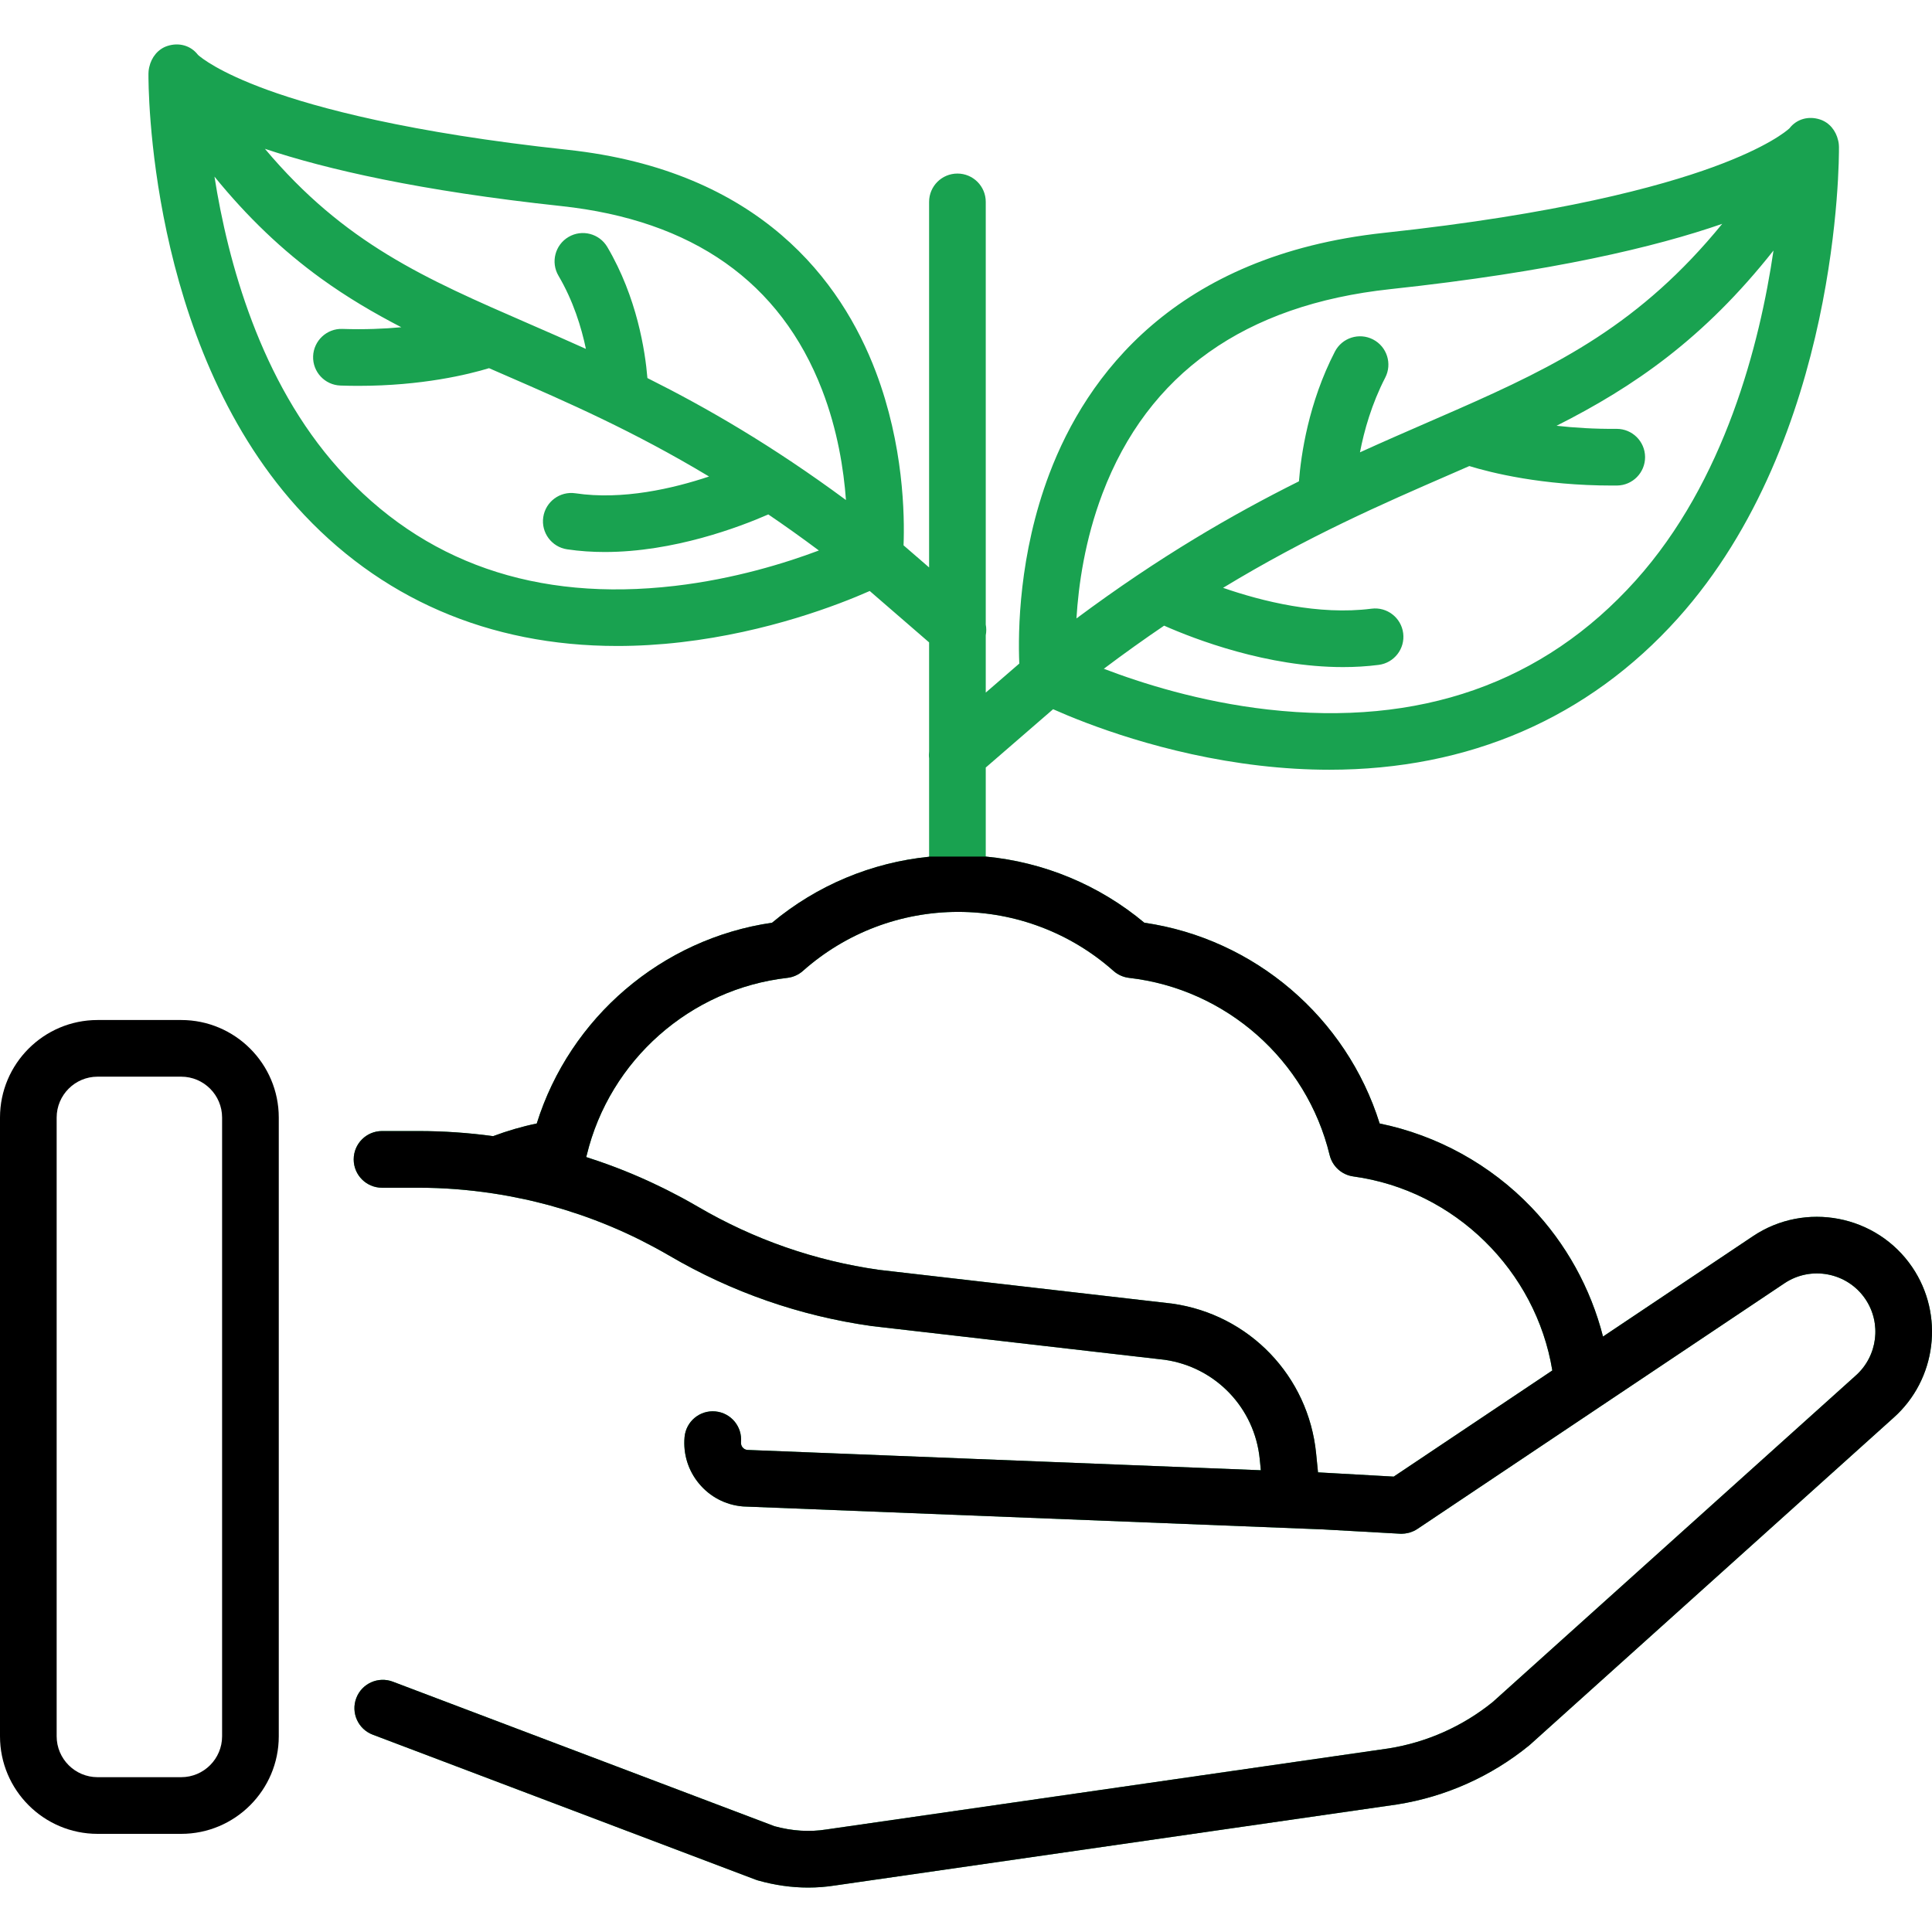 <svg width="120" height="120" viewBox="0 0 120 120" fill="none" xmlns="http://www.w3.org/2000/svg">
<g clip-path="url(#clip0)">
<path d="M11.254 63.355H6.061C2.719 63.355 0 66.073 0 69.415V107.843C0 111.185 2.719 113.904 6.061 113.904H11.254C14.596 113.904 17.315 111.185 17.315 107.843V69.415C17.315 66.073 14.596 63.355 11.254 63.355ZM13.795 107.843C13.795 109.244 12.655 110.384 11.254 110.384H6.061C4.659 110.384 3.519 109.244 3.519 107.843V69.415C3.519 68.014 4.659 66.874 6.061 66.874H11.254C12.655 66.874 13.795 68.014 13.795 69.415V107.843Z" fill="black"/>
<path d="M118.767 78.7C116.563 75.46 112.123 74.603 108.873 76.787L99.565 83.016C98.8 80.019 97.268 77.235 95.11 74.983C92.571 72.334 89.262 70.513 85.692 69.782C83.635 63.203 77.928 58.309 71.076 57.312C68.273 54.971 64.841 53.547 61.227 53.203V47.673L65.41 44.051C67.481 44.972 72.293 46.861 78.241 47.553C79.717 47.724 81.161 47.81 82.573 47.81C91.231 47.81 98.65 44.603 104.213 38.407C114.262 27.214 114.228 9.86 114.221 9.126C114.221 9.119 114.22 9.113 114.22 9.106C114.218 9.031 114.213 8.955 114.202 8.881C114.195 8.837 114.186 8.794 114.177 8.75C114.174 8.739 114.172 8.729 114.169 8.719C114.036 8.125 113.632 7.612 113.045 7.421C112.335 7.189 111.596 7.385 111.144 7.973C110.97 8.132 109.786 9.141 106.409 10.374C103.06 11.597 96.798 13.298 85.983 14.46C72.946 15.86 67.476 23.366 65.182 29.415C63.275 34.447 63.227 39.236 63.31 41.215L61.227 43.018V39.457C61.269 39.236 61.269 39.011 61.227 38.792V12.539C61.227 11.567 60.44 10.78 59.468 10.78C58.496 10.78 57.708 11.567 57.708 12.539V35.245L56.121 33.871C56.193 32.006 56.128 27.654 54.395 23.084C52.281 17.508 47.241 10.59 35.233 9.301C25.389 8.243 19.68 6.698 16.624 5.588C13.565 4.477 12.471 3.566 12.298 3.41C11.848 2.819 11.111 2.625 10.4 2.854C9.808 3.045 9.404 3.565 9.272 4.163C9.27 4.169 9.269 4.175 9.267 4.181C9.258 4.228 9.247 4.274 9.241 4.321C9.23 4.395 9.224 4.47 9.223 4.545C9.222 4.552 9.221 4.558 9.221 4.565C9.215 5.239 9.184 21.179 18.42 31.468C23.541 37.171 30.369 40.123 38.336 40.123C39.634 40.123 40.964 40.045 42.32 39.887C47.698 39.262 52.069 37.569 54.021 36.708L57.708 39.9V46.667C57.69 46.814 57.689 46.962 57.708 47.109V53.214C54.128 53.574 50.732 54.992 47.953 57.312C41.101 58.309 35.395 63.203 33.337 69.783C32.419 69.971 31.514 70.237 30.629 70.568C29.097 70.359 27.549 70.252 25.995 70.252H23.727C22.755 70.252 21.968 71.04 21.968 72.012C21.968 72.984 22.755 73.772 23.727 73.772H25.995C27.549 73.772 29.096 73.894 30.624 74.126C31.256 74.222 31.884 74.338 32.505 74.471C32.621 74.496 32.738 74.521 32.853 74.547C33.001 74.581 33.148 74.616 33.294 74.651C33.481 74.697 33.668 74.744 33.855 74.793C33.944 74.817 34.034 74.839 34.124 74.863C34.415 74.943 34.706 75.027 34.995 75.115C35.045 75.13 35.094 75.146 35.144 75.162C35.414 75.245 35.683 75.332 35.951 75.424C35.986 75.436 36.02 75.447 36.055 75.459C36.673 75.672 37.284 75.904 37.887 76.156C37.913 76.167 37.938 76.178 37.964 76.188C38.259 76.313 38.553 76.441 38.846 76.575C38.85 76.577 38.855 76.579 38.86 76.581C39.158 76.718 39.454 76.86 39.748 77.006C39.783 77.024 39.819 77.042 39.855 77.06C40.095 77.181 40.334 77.306 40.572 77.433C40.638 77.469 40.705 77.504 40.772 77.541C41.043 77.688 41.313 77.839 41.579 77.995C45.456 80.263 49.676 81.732 54.124 82.361C54.139 82.363 54.154 82.365 54.169 82.367L72.349 84.46C75.505 84.916 77.928 87.449 78.244 90.624L78.313 91.32L46.399 90.057C46.263 90.036 46.176 89.962 46.125 89.902C46.071 89.837 46.01 89.728 46.024 89.577C46.112 88.609 45.398 87.753 44.431 87.665C43.461 87.577 42.607 88.291 42.519 89.259C42.423 90.314 42.744 91.342 43.423 92.156C44.101 92.969 45.055 93.469 46.11 93.565C46.139 93.568 46.169 93.57 46.199 93.571L82.187 94.995L86.956 95.262C86.989 95.264 87.022 95.265 87.055 95.265C87.093 95.265 87.131 95.259 87.168 95.257C87.203 95.254 87.237 95.253 87.27 95.249C87.331 95.242 87.391 95.229 87.451 95.215C87.479 95.209 87.508 95.204 87.537 95.196C87.602 95.177 87.665 95.153 87.728 95.127C87.749 95.118 87.772 95.111 87.793 95.101C87.876 95.063 87.957 95.019 88.033 94.968L99.277 87.443L99.279 87.441L110.832 79.709C112.484 78.599 114.738 79.035 115.856 80.68C116.88 82.183 116.626 84.228 115.258 85.443L92.72 105.712C90.861 107.219 88.632 108.215 86.269 108.595L51.362 113.627C51.347 113.629 51.33 113.632 51.314 113.634C50.279 113.798 49.199 113.729 48.105 113.43L24.397 104.452C23.487 104.108 22.472 104.565 22.128 105.474C21.784 106.383 22.241 107.399 23.15 107.743L46.933 116.749C46.98 116.767 47.029 116.783 47.078 116.797C48.122 117.092 49.166 117.24 50.199 117.24C50.76 117.24 51.319 117.196 51.871 117.109C51.871 117.109 51.876 117.108 51.879 117.108L86.785 112.076C86.794 112.075 86.803 112.073 86.811 112.072C89.804 111.594 92.628 110.329 94.977 108.413C94.999 108.395 95.02 108.377 95.041 108.358L117.603 88.067C120.282 85.689 120.782 81.662 118.767 78.7ZM101.594 36.056C95.861 42.442 88.174 45.137 78.752 44.069C74.533 43.591 70.877 42.427 68.56 41.538C69.845 40.572 71.093 39.682 72.305 38.861C74.214 39.704 78.706 41.434 83.416 41.434C84.152 41.434 84.895 41.392 85.633 41.297C86.597 41.173 87.278 40.291 87.154 39.328C87.031 38.364 86.148 37.681 85.185 37.807C81.898 38.228 78.382 37.347 75.967 36.511C81.247 33.308 85.846 31.305 90.084 29.462C90.481 29.289 90.873 29.119 91.262 28.948C92.611 29.362 95.77 30.158 100.138 30.158C100.236 30.158 100.335 30.157 100.433 30.157C101.405 30.149 102.186 29.354 102.179 28.383C102.171 27.416 101.385 26.637 100.419 26.637C100.414 26.637 100.409 26.637 100.404 26.637C99.022 26.648 97.773 26.568 96.681 26.445C101.479 24.025 105.826 21.038 110.155 15.56C109.305 21.349 107.136 29.883 101.594 36.056ZM68.473 30.662C71.3 23.204 77.318 18.93 86.358 17.959C96.391 16.881 102.852 15.332 106.97 13.903C101.9 20.11 96.802 22.669 90.47 25.453C90.465 25.455 90.46 25.457 90.455 25.459C89.874 25.715 89.283 25.972 88.68 26.234C87.317 26.827 85.916 27.437 84.47 28.095C84.728 26.753 85.195 25.091 86.039 23.455C86.485 22.591 86.146 21.53 85.282 21.084C84.419 20.639 83.357 20.977 82.912 21.841C81.266 25.03 80.807 28.266 80.679 29.896C76.548 31.957 72.011 34.579 66.86 38.413C66.987 36.338 67.384 33.535 68.473 30.662ZM41.914 36.391C33.294 37.392 26.272 34.945 21.039 29.116C16.159 23.681 14.149 16.229 13.321 10.97C15.364 13.483 17.532 15.551 19.934 17.291C21.549 18.46 23.214 19.439 24.926 20.325C23.852 20.425 22.625 20.475 21.265 20.43C20.304 20.395 19.481 21.159 19.448 22.13C19.416 23.101 20.177 23.915 21.148 23.947C21.527 23.96 21.897 23.966 22.259 23.966C26.219 23.966 29.101 23.255 30.376 22.868C30.717 23.017 31.059 23.166 31.404 23.316C35.206 24.97 39.326 26.763 44.04 29.597C41.808 30.343 38.667 31.075 35.743 30.639C34.783 30.495 33.887 31.158 33.743 32.119C33.6 33.08 34.263 33.976 35.224 34.119C36.003 34.235 36.786 34.286 37.564 34.286C41.842 34.286 45.921 32.74 47.721 31.952C48.74 32.644 49.786 33.388 50.862 34.192C48.766 34.98 45.586 35.964 41.914 36.391ZM40.212 23.482C40.074 21.81 39.567 18.473 37.721 15.341C37.227 14.504 36.149 14.225 35.312 14.718C34.474 15.212 34.196 16.291 34.689 17.128C35.603 18.679 36.11 20.324 36.392 21.67C35.163 21.114 33.971 20.596 32.808 20.089C26.402 17.302 21.398 15.122 16.455 9.244C20.258 10.511 26.066 11.855 34.857 12.799C43.025 13.677 48.477 17.52 51.062 24.221C52.025 26.716 52.406 29.174 52.544 31.058C47.96 27.672 43.908 25.33 40.212 23.482ZM86.566 91.715L81.864 91.451L81.746 90.276C81.269 85.474 77.599 81.648 72.82 80.972C72.805 80.97 72.79 80.968 72.775 80.966L54.595 78.873C50.611 78.306 46.83 76.989 43.357 74.957C43.048 74.777 42.737 74.603 42.425 74.432C42.342 74.388 42.258 74.344 42.176 74.3C41.937 74.173 41.698 74.048 41.457 73.927C41.372 73.884 41.286 73.842 41.201 73.8C40.949 73.675 40.696 73.554 40.441 73.436C40.373 73.405 40.305 73.373 40.237 73.342C39.938 73.205 39.636 73.073 39.334 72.946C39.31 72.936 39.286 72.926 39.263 72.916C38.574 72.627 37.876 72.362 37.169 72.12C37.151 72.113 37.133 72.108 37.114 72.101C36.88 72.021 36.645 71.942 36.409 71.867C36.422 71.826 36.434 71.784 36.445 71.742C37.871 65.846 42.877 61.424 48.902 60.737C49.262 60.695 49.6 60.544 49.871 60.304C52.532 57.94 55.957 56.639 59.515 56.639C63.073 56.639 66.498 57.941 69.159 60.304C69.43 60.544 69.768 60.695 70.128 60.737C76.153 61.424 81.159 65.846 82.585 71.742C82.756 72.446 83.34 72.973 84.058 73.071C90.35 73.931 95.4 78.921 96.417 85.123L86.566 91.715Z" fill="#19A250"/>
<path d="M118.769 78.7C116.564 75.46 112.124 74.603 108.874 76.786L99.566 83.016C98.801 80.019 97.27 77.235 95.111 74.982C92.573 72.334 89.263 70.513 85.693 69.782C83.636 63.203 77.929 58.309 71.077 57.312C68.274 54.971 64.842 53.547 61.227 53.203H57.709V53.214C54.13 53.574 50.732 54.992 47.954 57.312C41.102 58.309 35.396 63.203 33.339 69.783C32.421 69.971 31.515 70.237 30.63 70.568C29.098 70.359 27.55 70.252 25.996 70.252H23.729C22.757 70.252 21.969 71.04 21.969 72.012C21.969 72.984 22.757 73.772 23.729 73.772H25.996C27.55 73.772 29.097 73.894 30.625 74.126C31.258 74.221 31.885 74.338 32.507 74.471C32.623 74.496 32.739 74.521 32.855 74.547C33.002 74.581 33.148 74.616 33.295 74.651C33.482 74.697 33.669 74.744 33.855 74.793C33.945 74.817 34.036 74.839 34.125 74.863C34.417 74.943 34.707 75.027 34.996 75.115C35.046 75.13 35.095 75.146 35.145 75.162C35.414 75.245 35.684 75.332 35.952 75.424C35.987 75.436 36.022 75.447 36.057 75.459C36.674 75.672 37.284 75.904 37.888 76.156C37.913 76.167 37.939 76.177 37.965 76.188C38.261 76.313 38.555 76.441 38.847 76.575C38.852 76.577 38.856 76.579 38.861 76.581C39.159 76.718 39.455 76.859 39.749 77.006C39.785 77.024 39.82 77.042 39.855 77.06C40.096 77.181 40.335 77.305 40.572 77.433C40.639 77.469 40.707 77.504 40.773 77.541C41.044 77.688 41.313 77.839 41.58 77.995C45.457 80.263 49.678 81.732 54.125 82.361C54.14 82.363 54.156 82.365 54.171 82.367L72.35 84.46C75.506 84.916 77.929 87.449 78.245 90.624L78.314 91.32L46.4 90.057C46.264 90.036 46.177 89.962 46.126 89.902C46.072 89.837 46.012 89.728 46.025 89.577C46.113 88.609 45.399 87.753 44.432 87.665C43.462 87.577 42.608 88.291 42.52 89.259C42.425 90.314 42.745 91.342 43.424 92.156C44.102 92.969 45.056 93.469 46.111 93.565C46.141 93.568 46.17 93.57 46.2 93.571L82.188 94.995L86.958 95.262C86.991 95.264 87.023 95.265 87.056 95.265C87.094 95.265 87.131 95.259 87.169 95.257C87.203 95.254 87.237 95.253 87.272 95.249C87.332 95.242 87.392 95.229 87.451 95.215C87.48 95.209 87.51 95.204 87.538 95.196C87.603 95.177 87.666 95.153 87.728 95.127C87.75 95.118 87.773 95.111 87.794 95.101C87.877 95.063 87.957 95.019 88.034 94.968L99.277 87.443L99.28 87.441L110.833 79.709C112.484 78.599 114.739 79.035 115.857 80.68C116.88 82.183 116.627 84.228 115.259 85.443L92.722 105.712C90.863 107.219 88.633 108.215 86.27 108.595L51.363 113.627C51.348 113.629 51.331 113.632 51.315 113.634C50.28 113.798 49.2 113.729 48.105 113.43L24.398 104.452C23.488 104.108 22.473 104.565 22.129 105.474C21.785 106.383 22.243 107.399 23.151 107.743L46.934 116.749C46.981 116.767 47.03 116.783 47.079 116.797C48.123 117.092 49.167 117.24 50.2 117.24C50.761 117.24 51.319 117.196 51.872 117.109C51.872 117.109 51.877 117.108 51.88 117.108L86.786 112.076C86.795 112.075 86.804 112.073 86.812 112.072C89.805 111.594 92.629 110.329 94.978 108.413C95 108.395 95.021 108.377 95.042 108.358L117.604 88.066C120.283 85.688 120.783 81.662 118.769 78.7ZM86.567 91.715L81.864 91.451L81.747 90.276C81.27 85.474 77.6 81.648 72.821 80.972C72.806 80.969 72.792 80.968 72.776 80.966L54.597 78.873C50.612 78.306 46.832 76.989 43.358 74.957C43.05 74.777 42.739 74.603 42.426 74.432C42.343 74.388 42.26 74.344 42.177 74.3C41.938 74.173 41.699 74.048 41.458 73.927C41.373 73.884 41.288 73.842 41.202 73.799C40.95 73.675 40.697 73.554 40.442 73.436C40.374 73.405 40.306 73.373 40.238 73.342C39.939 73.205 39.638 73.073 39.335 72.946C39.311 72.936 39.287 72.925 39.264 72.916C38.575 72.627 37.877 72.362 37.171 72.12C37.153 72.113 37.133 72.108 37.115 72.101C36.881 72.021 36.646 71.942 36.41 71.867C36.423 71.826 36.435 71.784 36.445 71.742C37.872 65.846 42.878 61.424 48.902 60.737C49.262 60.695 49.601 60.544 49.872 60.304C52.534 57.94 55.958 56.639 59.516 56.639C63.073 56.639 66.499 57.941 69.16 60.304C69.431 60.544 69.77 60.695 70.13 60.737C76.154 61.424 81.16 65.846 82.587 71.742C82.757 72.445 83.341 72.973 84.059 73.071C90.351 73.931 95.401 78.921 96.418 85.122L86.567 91.715Z" fill="black"/>
</g>
<defs>
<clipPath id="clip0">
<rect width="120" height="120" fill="white"/>
</clipPath>
</defs>
</svg>
